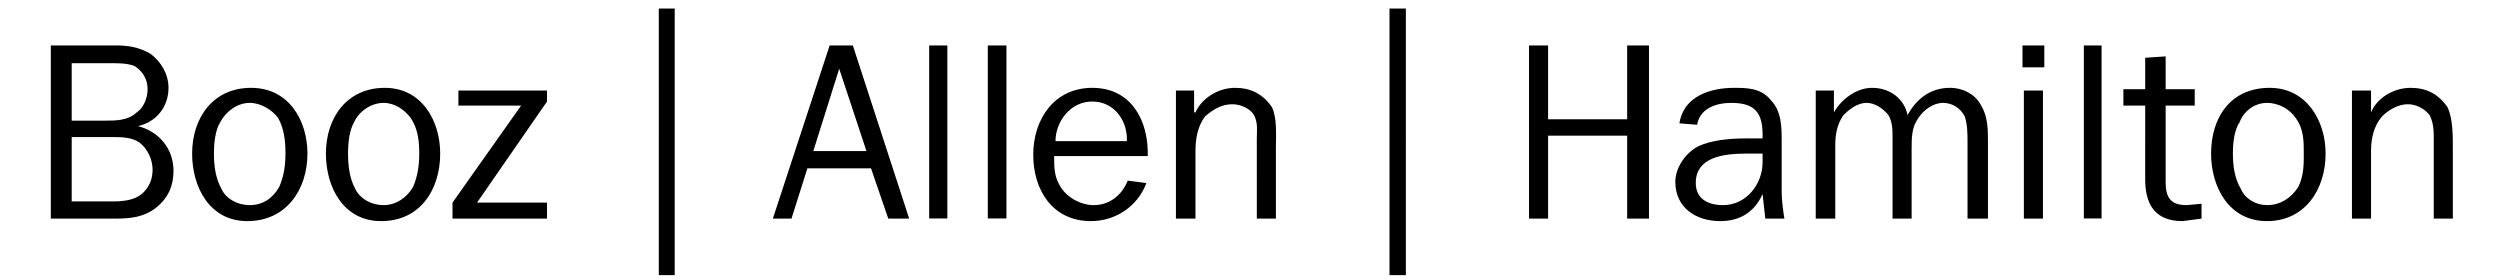 <svg xmlns="http://www.w3.org/2000/svg" viewBox="0.82 20.12 550.16 61.36"><path d="M492.2 53.92c0-2.44.3-5.15 1.5-6.95.9-2.41 3.3-4.21 6-4.21s5.1 1.5 6.3 3.3c1.8 2.41 1.8 5.12 1.8 7.86 0 2.43 0 4.87-1.2 7.31-1.5 2.4-3.9 4.03-6.9 4.03-2.4 0-4.8-1.36-5.7-3.49-1.5-2.44-1.8-5.42-1.8-7.85zm-4.8 0c0 7.31 3.9 14.86 12.3 14.86s12.9-7.01 12.9-14.86c0-7.25-4.2-14.47-12.3-14.47-8.7 0-12.9 6.61-12.9 14.47m-2.1 14.31-4.2.55c-6.1 0-8.2-3.79-8.2-9.18V43.36h-4.8v-3.61h4.8v-6.92l4.5-.3v7.22h6.4v3.61h-6.4v16.78c0 3.22.9 5.12 4.6 5.12l3.3-.3v3.24m-267.1 0h4.1V30.12h-4.1zm-12.9 0h4V30.12h-4zm254.1 0h3.9V30.12h-3.9zm-13.2-28.15h4.2v28.18h-4.2zm-.3-9.93h4.8v4.82h-4.8zm-41.5 9.93v4.81c1.5-2.71 4.8-5.41 8.4-5.41 4.2 0 7.2 2.7 7.8 6.01 1.8-3.31 4.8-6.01 9.3-6.01 3 0 5.7 1.5 6.9 3.91 1.5 2.4 1.5 5.41 1.5 8.12v16.75h-4.5V51.48c0-1.81 0-3.91-.6-5.72-.9-1.8-2.7-3-4.8-3-2.1 0-4.2 1.5-5.4 3.3-1.5 2.11-1.5 4.22-1.5 7.04v15.13h-4.2V50.28c0-1.51 0-3.31-.9-4.82-1.2-1.5-3-2.7-4.8-2.7-2.1 0-3.9 1.5-5.1 2.7-1.5 2.11-1.8 4.52-1.8 6.56v16.21h-4.3V40.05h4m-15.7 15.76c0 4.87-3.6 9.45-8.7 9.45-3.3 0-6-1.36-6-4.88 0-5.65 6-6.46 11.1-6.46h3.6zm-3.6-5.23c-3.3 0-7.5.3-10.5 1.71-2.7 1.35-5.1 4.6-5.1 7.85 0 5.66 4.5 8.64 9.9 8.64 4.2 0 7.5-1.9 9.3-5.96l.6 5.41h4.2c-.3-1.89-.6-4.06-.6-5.95v-11.1c0-3.01 0-6.62-2.4-9.03-2.1-2.7-5.4-2.7-8.1-2.7-5.1 0-11.1 1.8-12 7.82l3.9.3c.6-3.61 4.2-4.81 7.5-4.81 4.8 0 6.9 1.8 6.9 6.91v.91h-3.6m-26.2 17.65V49.98h-17.4v18.25h-4.2V30.12h4.2v16.25h17.4V30.12h4.8v38.11h-4.8m-52.3 12.43h3.6V22h-3.6zm216-35.8c1.2-3.01 4.8-5.41 8.7-5.41 3.3 0 6 1.2 8.1 4.21 1.2 2.4 1.2 6.32 1.2 8.9v15.67h-4.2V50.58c0-1.51 0-3.31-.9-5.12-1.2-1.5-3-2.4-4.8-2.4-2.1 0-4.2 1.2-5.7 2.7-1.8 2.11-2.4 4.82-2.4 7.61v14.86h-4.2V40.05h4.2v4.81m-259 0h.3c1.3-3.01 4.9-5.41 8.7-5.41 3.3 0 6 1.2 8.1 4.21 1.2 2.4.9 6.32.9 8.9v15.67h-4.2V50.58c0-1.51.3-3.31-.6-5.12-.9-1.5-3-2.4-4.8-2.4-2.4 0-4.3 1.2-6 2.7-1.6 2.11-2.1 4.82-2.1 7.61v14.86h-4.3V40.05h4v4.81m-30.5 6.32c0-4.21 3.2-8.72 8.1-8.72 4.8 0 7.8 4.21 7.6 8.72zm15.9 8.69c-1.3 3.22-4 5.39-7.5 5.39-3 0-6.3-1.9-7.6-4.58-1.1-1.89-1.1-4.06-1.1-6.22h20.6c.2-7.79-3.6-15.01-12.2-15.01-8.4 0-13 6.92-13 14.74s4.3 14.59 12.7 14.59c5.4 0 10.3-3.25 12.2-8.37l-4.1-.54m-57.5-6.5h-11.7l5.7-18.13zm-3-23.25h-5.1l-12.5 38.11h4.1l3.5-11.07h14l3.8 11.07h4.6l-12.4-38.11m-42.7 50.54h3.5V22h-3.5zm-24.6-38.2-15.4 22.25h15.4v3.52h-20.8v-3.52l15.1-21.35h-13.8v-3.31h19.5v2.41M77.41 53.92c0-2.44.3-5.15 1.36-6.95 1.08-2.41 3.79-4.21 6.46-4.21 2.44 0 4.61 1.5 5.96 3.3 1.62 2.41 1.89 5.12 1.89 7.86 0 2.43-.3 4.87-1.35 7.31-1.35 2.4-3.79 4.03-6.5 4.03-2.7 0-5.11-1.36-6.19-3.49-1.36-2.44-1.63-5.42-1.63-7.85zm-4.87 0c0 7.31 3.79 14.86 12.15 14.86 8.66 0 13-7.01 13-14.86 0-7.25-4.06-14.47-12.19-14.47-8.36 0-12.96 6.61-12.96 14.47m-24.64 0c0-2.44.3-5.15 1.4-6.95 1.3-2.41 3.8-4.21 6.48-4.21 2.44 0 4.88 1.5 6.23 3.3 1.36 2.41 1.63 5.12 1.63 7.86 0 2.43-.3 4.87-1.36 7.31-1.35 2.4-3.52 4.03-6.5 4.03-2.68 0-5.18-1.36-6.18-3.49-1.4-2.44-1.7-5.42-1.7-7.85zm-4.8 0c0 7.31 3.8 14.86 12.14 14.86 8.64 0 13.24-7.01 13.24-14.86 0-7.25-4.06-14.47-12.42-14.47S43.1 46.06 43.1 53.92M16.6 64.44V50.28h8.7c2.1 0 4.5 0 6.2 1.2 1.8 1.35 2.9 3.79 2.9 5.96 0 2.16-.8 4.03-2.4 5.38-1.6 1.35-4.1 1.62-6.2 1.62zm0-17.77V34.03h8.7c1.8 0 3.4 0 5.1.6 1.9 1.21 2.9 3.01 2.9 5.12 0 2.1-1 4.21-2.4 5.11-1.9 1.81-4.6 1.81-7 1.81zm9.5 21.56c3.5 0 6.4-.3 9.1-2.43 2.7-2.17 3.8-4.88 3.8-8.09 0-4.88-3.2-8.64-7.8-9.84 4-.9 6.7-4.21 6.7-8.42 0-3.01-1.6-5.72-4-7.52-2.7-1.51-4.9-1.81-7.8-1.81H12v38.11h14.1"/></svg>